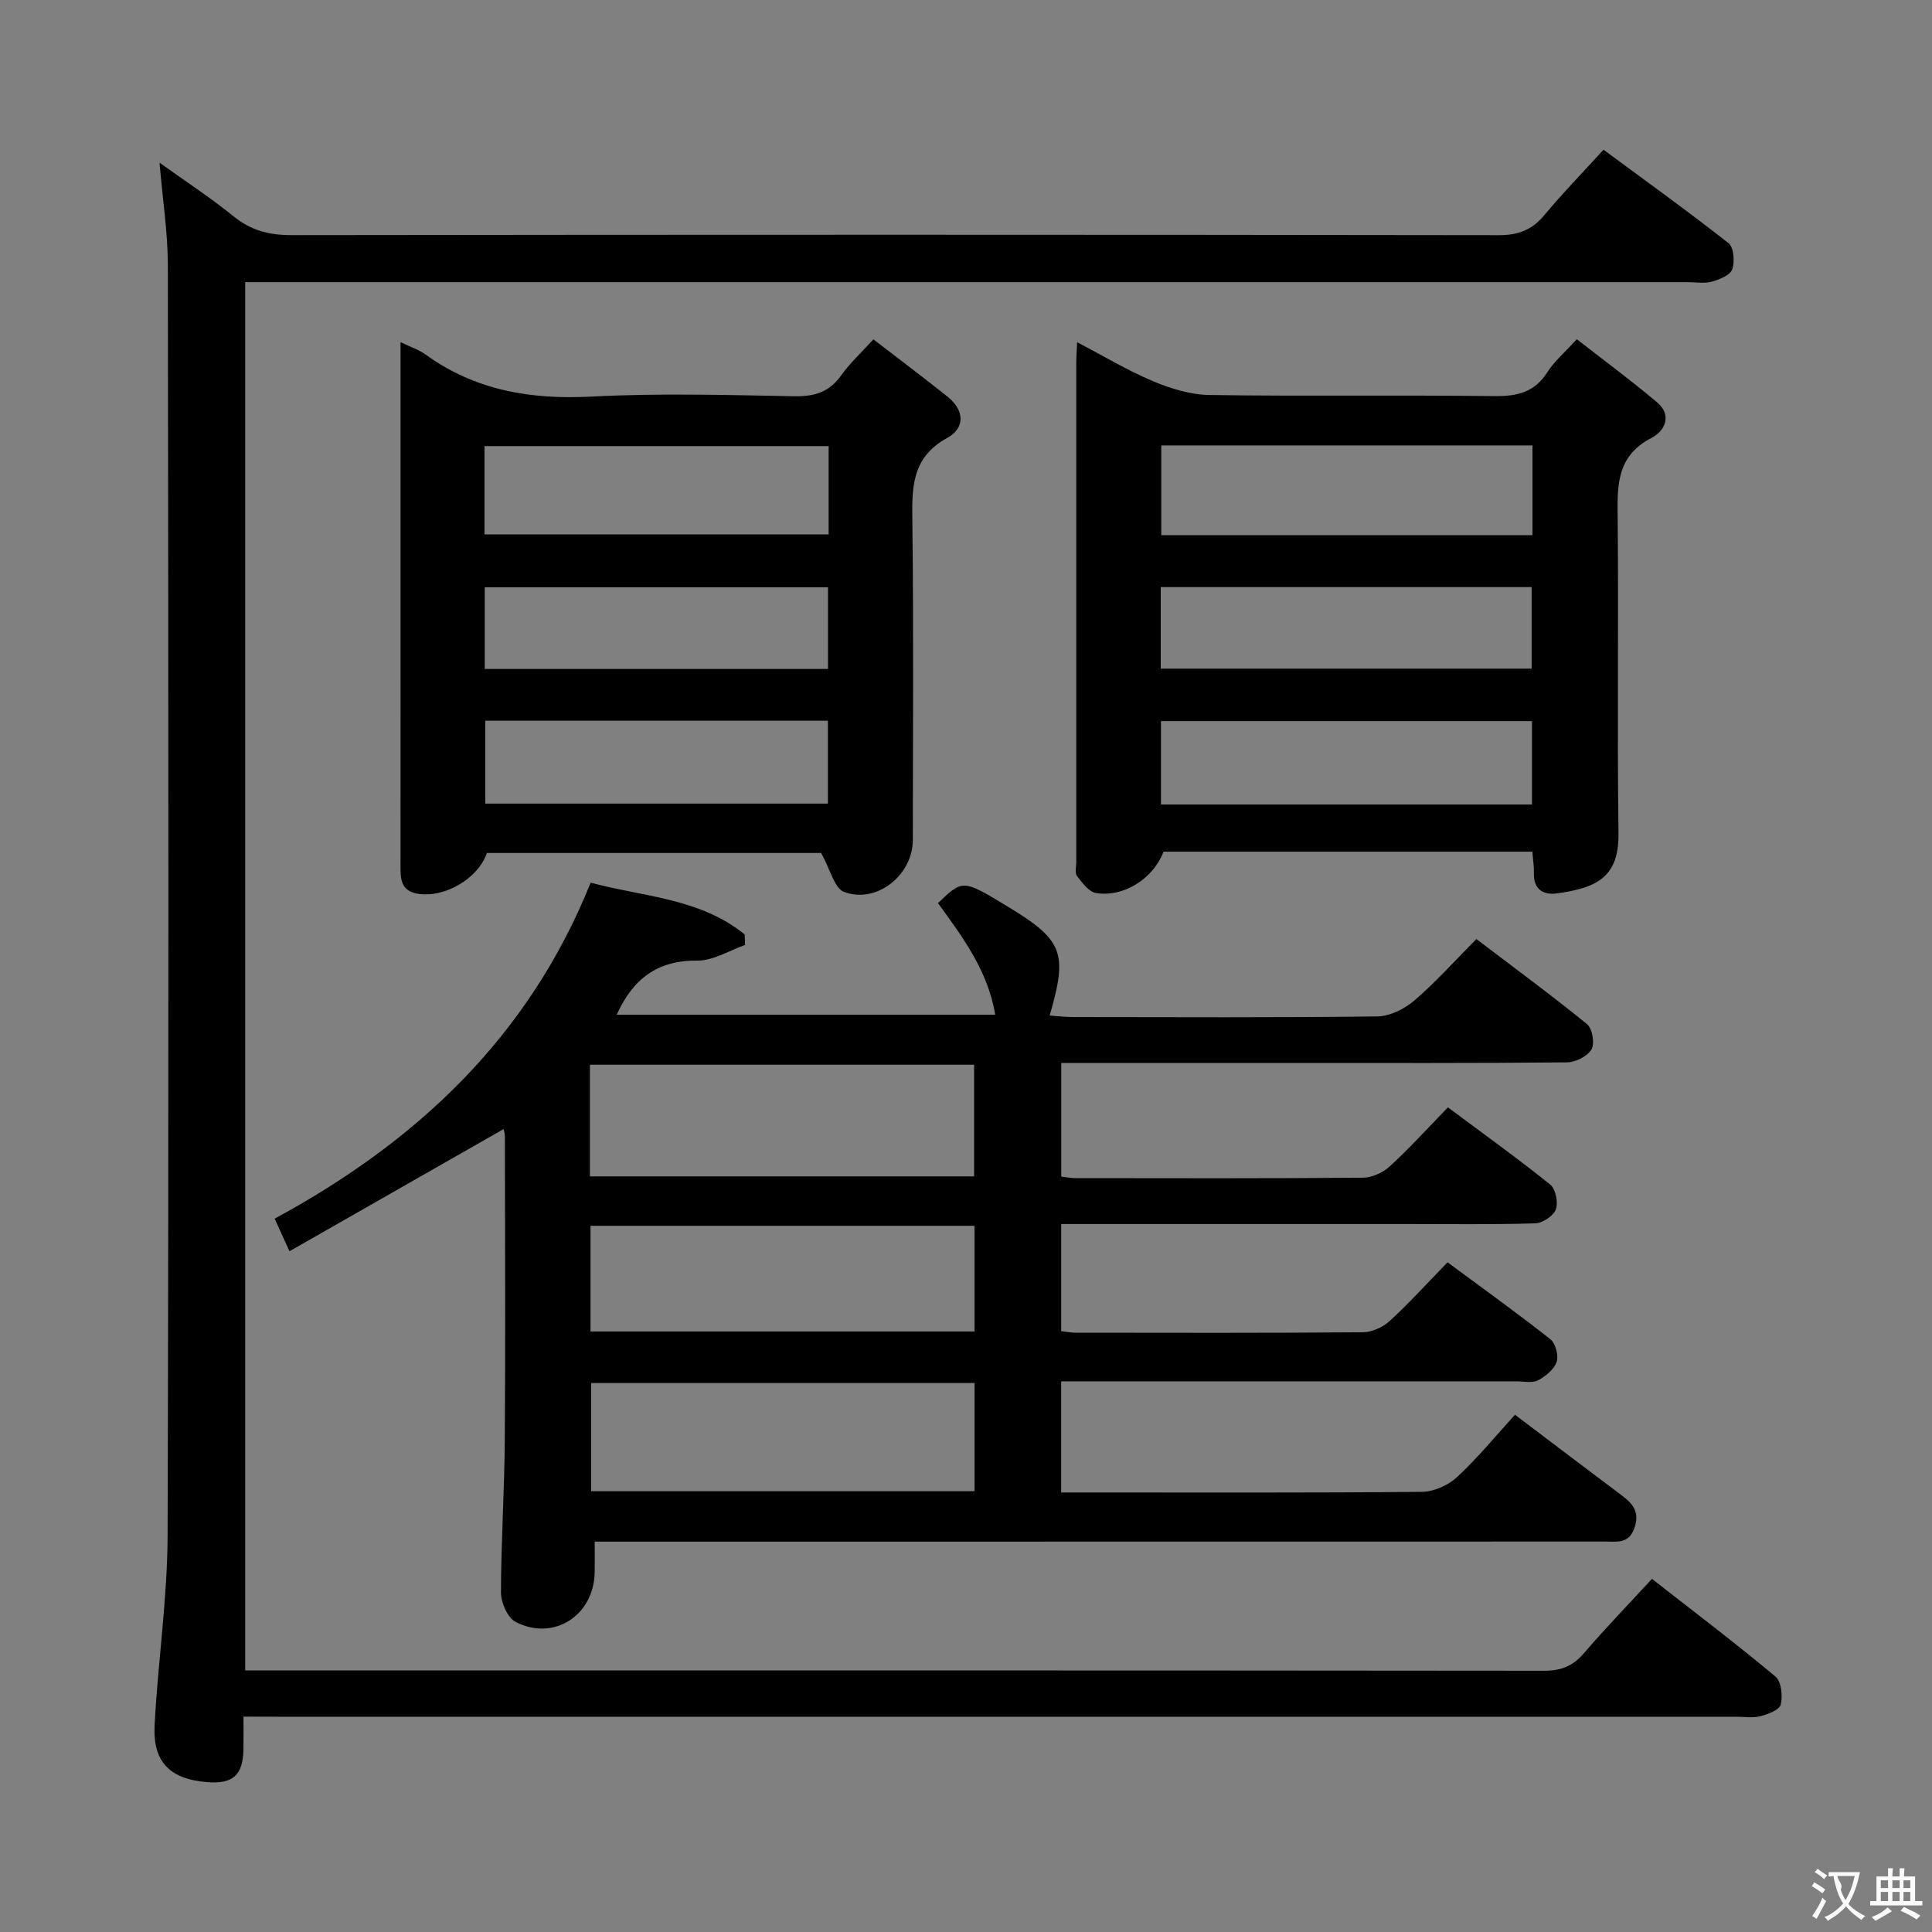 <svg enable-background="new 0 0 400 400" viewBox="0 0 400 400" xmlns="http://www.w3.org/2000/svg"><rect x="0" y="0" width="400" height="400" fill="#808080" stroke="none"/><g fill="#010000"><path d="m219.7 286v23h5.18c23.16 0 46.32.09 69.48-.13 2.47-.02 5.44-1.33 7.27-3.02 4.26-3.94 7.96-8.47 12.03-12.94 8.07 6.1 15.08 11.43 22.13 16.71 2.29 1.72 3.73 3.43 2.61 6.7-1.16 3.39-3.68 2.84-6.08 2.84-58.15.02-116.31.01-174.46.02-11.45 0-22.9 0-34.73 0 0 2.5.03 4.46-.01 6.41-.18 8.89-8.49 14.28-16.37 10.21-1.66-.86-3.03-3.99-3.03-6.08.01-10.47.72-20.95.79-31.42.15-20.99.05-41.99.02-62.99 0-.77-.28-1.54-.28-1.54-14.67 8.37-29.32 16.73-44.32 25.29-1.34-2.95-2.13-4.7-3.06-6.75 29.35-15.91 52.54-37.51 65.42-69.56 10.88 2.92 22.65 3.2 31.89 10.72.03.73.05 1.45.08 2.18-3.29 1.14-6.59 3.26-9.86 3.23-8.2-.09-13.33 3.7-16.71 11.2h78.36c-1.49-9.04-6.75-16.09-11.85-23.1 5.13-4.91 5.13-4.91 14.22.58 11.67 7.05 12.71 9.59 8.9 22.7 1.68.11 3.24.31 4.81.31 21 .02 41.99.13 62.98-.13 2.61-.03 5.66-1.53 7.7-3.28 4.41-3.77 8.29-8.14 12.86-12.74 7.72 5.87 15.46 11.56 22.9 17.61 1.11.9 1.64 4.03.93 5.24-.84 1.43-3.31 2.67-5.09 2.68-18.99.19-37.99.12-56.99.12-14 0-27.99 0-41.99 0-1.8 0-3.59 0-5.71 0v23.53c1.07.12 2.01.32 2.95.32 19.83.02 39.66.08 59.49-.09 1.89-.02 4.15-1.04 5.56-2.33 4.04-3.7 7.74-7.79 12.06-12.23 7.24 5.4 14.35 10.5 21.17 15.98 1.13.91 1.7 3.71 1.17 5.15-.49 1.34-2.75 2.83-4.28 2.88-8.82.27-17.66.14-26.49.14-22 0-43.99 0-65.99 0-1.79 0-3.57 0-5.65 0v22.18c1.08.12 2.02.32 2.96.32 19.83.02 39.66.08 59.49-.09 1.89-.02 4.15-1.04 5.56-2.33 4.04-3.7 7.73-7.79 11.98-12.15 7.29 5.39 14.41 10.5 21.28 15.92 1.08.85 1.75 3.39 1.3 4.7-.53 1.56-2.29 2.99-3.87 3.81-1.2.62-2.94.21-4.43.21-29.49.01-58.99 0-88.48 0-1.8.01-3.62.01-5.8.01zm-97.56-42.44h79.54c0-7.96 0-15.54 0-23.12-26.69 0-53.05 0-79.54 0zm79.62 10.23c-26.8 0-53.13 0-79.5 0v21.88h79.5c0-7.36 0-14.46 0-21.88zm.01 32.55c-26.75 0-53.11 0-79.37 0v22.4h79.37c0-7.51 0-14.77 0-22.4z"/><path d="m50.41 355.41c0 2.87.03 4.85-.01 6.83-.1 5.26-2.17 7.14-7.4 6.74-7.77-.59-11.39-4.11-10.99-11.81.68-13.1 2.65-26.18 2.69-39.27.25-87.66.17-175.32.05-262.98-.01-6.77-1.07-13.53-1.72-21.24 5.42 3.89 10.59 7.27 15.37 11.14 3.59 2.91 7.33 3.86 11.91 3.86 83.33-.11 166.65-.11 249.98.01 4.04.01 6.89-1.07 9.45-4.15 3.72-4.47 7.79-8.65 12.25-13.54 8.72 6.44 17.44 12.71 25.88 19.34 1.09.86 1.33 3.84.78 5.41-.44 1.23-2.64 2.12-4.22 2.56-1.55.43-3.31.11-4.97.11-97.33 0-194.65 0-291.98 0-2.12 0-4.24 0-6.71 0v287.42h5.48c87.83 0 175.65-.02 263.48.07 3.48 0 5.92-.97 8.18-3.6 4.43-5.16 9.17-10.06 14.11-15.42 8.73 6.82 17.31 13.33 25.57 20.22 1.22 1.02 1.52 4 1.09 5.8-.26 1.1-2.63 2-4.2 2.41-1.56.41-3.31.11-4.98.11-100.66 0-201.32 0-301.98 0-2.14-.02-4.27-.02-7.11-.02z"/><path d="m317.26 176.33c-25.81 0-51.11 0-76.36 0-2.12 5.55-8.18 9.48-13.97 8.57-1.48-.23-2.86-2.13-3.94-3.53-.49-.64-.16-1.94-.16-2.94 0-34.5-.01-68.99 0-103.49 0-1.15.1-2.29.19-4.08 5.44 2.84 10.39 5.83 15.67 8.05 3.68 1.55 7.8 2.82 11.74 2.87 19.66.29 39.33-.01 58.99.23 4.72.06 8.32-.8 10.97-4.99 1.4-2.21 3.51-3.98 6.07-6.79 5.55 4.33 11.22 8.52 16.6 13.05 3.22 2.71 1.62 5.96-1.13 7.38-7.58 3.9-7.06 10.44-7 17.33.19 21.5-.12 43 .16 64.49.12 8.91-4.19 11.33-12.76 12.49-2.82.38-4.87-.83-4.75-4.22.04-1.28-.18-2.59-.32-4.42zm-76.83-84.11v18.59h76.85c0-6.25 0-12.31 0-18.59-25.67 0-51.06 0-76.85 0zm76.75 74.34c0-5.92 0-11.61 0-17.26-25.84 0-51.26 0-76.81 0v17.26zm-76.86-28.13h76.79c0-5.94 0-11.47 0-16.88-25.89 0-51.29 0-76.79 0z"/><path d="m82.93 70.83c2.28 1.11 3.89 1.63 5.19 2.58 10.32 7.46 21.81 9.35 34.36 8.7 13.96-.73 27.98-.33 41.97-.07 4.22.08 7.29-.89 9.76-4.39 1.71-2.42 3.95-4.46 6.62-7.39 5.2 4.01 10.32 7.85 15.33 11.85 3.52 2.81 3.73 6.49-.07 8.57-7.58 4.15-7.27 10.64-7.19 17.78.26 21.82.11 43.65.09 65.47-.01 7.25-7.49 13.27-14.24 10.73-2.01-.76-2.84-4.65-4.74-8.06-22.04 0-45.61 0-69.21 0-1.77 5.25-8.69 9.36-14.31 8.44-3.64-.6-3.58-3.27-3.57-6.05.02-20.66.01-41.32.01-61.97 0-15.16 0-30.31 0-46.19zm88.63 21.53c-23.9 0-47.54 0-71.25 0v18.28h71.25c0-6.28 0-12.19 0-18.28zm-71.2 46.14h71.07c0-5.88 0-11.42 0-16.91-23.96 0-47.52 0-71.07 0zm.11 10.72v17.16h70.94c0-6.02 0-11.59 0-17.16-23.86 0-47.31 0-70.94 0z"/></g><path d="m377.9 391.2c-.2.3-.4.5-.6.8-.7-.6-1.4-1-2.2-1.5.2-.3.4-.5.5-.8.6.4 1.4.8 2.3 1.5zm-1.8 6.1c-.2-.2-.5-.4-.9-.6.4-.6.8-1.2 1.2-1.9s.7-1.3.9-1.9c.3.3.5.5.8.7-.7 1.3-1.4 2.6-2 3.7zm2.2-9c-.3.3-.5.5-.6.8-.6-.6-1.3-1.1-2-1.5.3-.3.5-.5.6-.7.6.5 1.3.9 2 1.4zm.3.2v-.9h2 4.5c-.3 1.3-.6 2.5-1 3.6s-.9 2.1-1.4 3c.4.5 1 1 1.6 1.4s1.2.8 1.9 1.1c-.3.2-.5.4-.8.8-.4-.3-1-.7-1.6-1.2s-1.2-1.1-1.6-1.6c-.5.6-1.1 1.1-1.7 1.6s-1.4.9-2.1 1.4c-.1-.3-.3-.5-.7-.8.6-.2 1.2-.5 1.9-1s1.4-1.1 2-1.8c-.5-.8-.9-1.6-1.2-2.5s-.6-2-.8-3.2c-.4.1-.7.1-1 .1zm2.5 2.7c.3 1 .7 1.7 1 2.2.3-.5.6-1.1 1-2s.6-1.9.9-3h-3.2-.4c.1.9 1.3 1.8.7 2.8z" fill="#fbfafa"/><path d="m396.5 388.5v1.5 3.6h1.5v.9c-.4 0-1 0-1.7 0h-7.9c-.5 0-.9 0-1.2 0v-.9h1.3v-3.5c0-.7 0-1.2 0-1.6h2.4c0-.8 0-1.4 0-1.7h1c0 .3-.1.8-.1 1.7h1.5c0-.8 0-1.4 0-1.7h1c0 .3-.1.9-.1 1.7zm-8.2 9.2c-.2-.3-.5-.5-.8-.8.8-.3 1.4-.6 1.9-.9s1-.7 1.4-1.1c.3.3.6.5.9.8-1.6 1-2.8 1.6-3.4 2zm2.6-6.8v-1.6h-1.5v1.6zm0 2.7v-1.9h-1.5v1.9zm2.4-2.7v-1.6h-1.5v1.6zm0 2.7v-1.9h-1.5v1.9zm.2 2 .7-.8c.4.2.9.5 1.6.8s1.3.7 1.8 1c-.3.3-.5.5-.8.8-.4-.3-1.5-1-3.3-1.8zm2-4.7v-1.6h-1.4v1.6zm0 2.7v-1.9h-1.4v1.9z" fill="#fbfafa"/></svg>